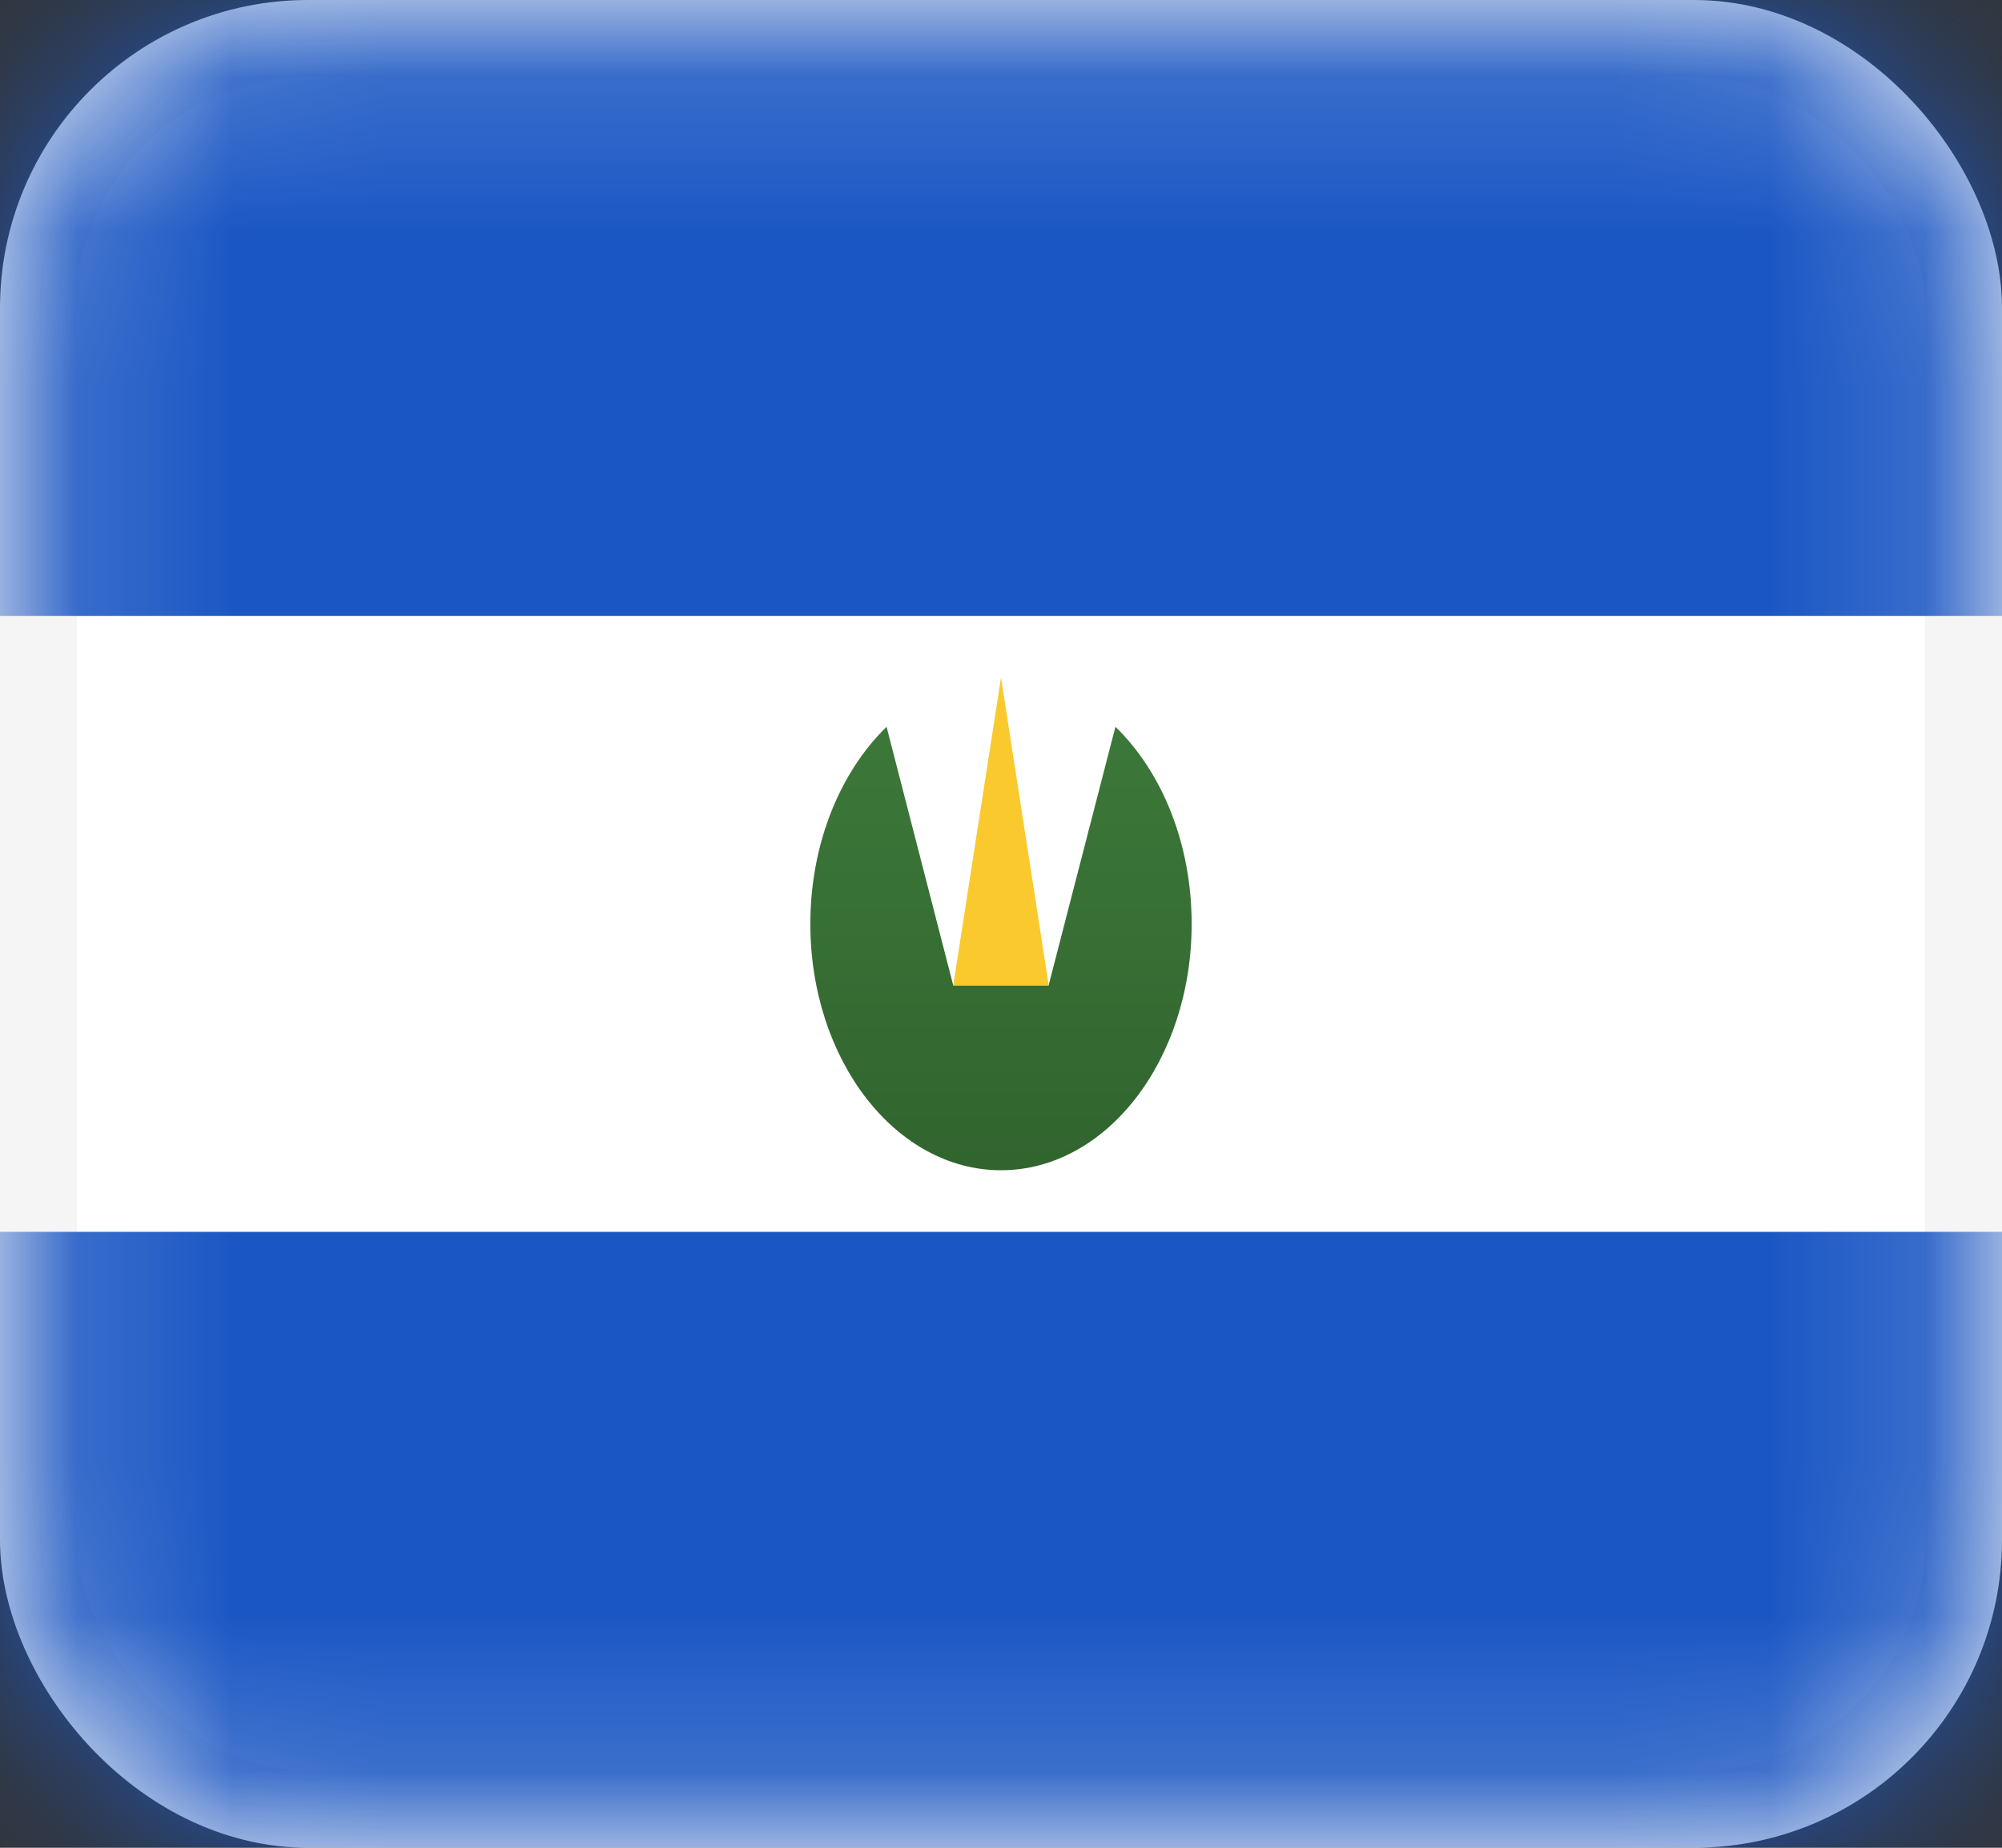 <svg width="13" height="12" fill="none" xmlns="http://www.w3.org/2000/svg"><rect width="100%" height="100%" fill="#333333" stroke="none"/><rect x=".25" y=".25" width="12.5" height="11.5" rx="1.75" fill="#fff" stroke="#F5F5F5" stroke-width=".5"/><mask id="a" maskUnits="userSpaceOnUse" x="0" y="0" width="13" height="12"><rect x=".25" y=".25" width="12.5" height="11.5" rx="1.75" fill="#fff" stroke="#fff" stroke-width=".5"/></mask><g mask="url(#a)" fill-rule="evenodd" clip-rule="evenodd"><path d="M0 4h13V0H0v4zm0 8h13V8H0v4z" fill="#1B57C4"/><path d="M5.757 4.72c-.3.292-.495.757-.495 1.28 0 .884.554 1.6 1.238 1.6.684 0 1.238-.716 1.238-1.6 0-.523-.194-.988-.495-1.28L6.809 6.4H6.19l-.433-1.68z" fill="url(#paint0_linear)"/><path d="M6.5 4.4l.31 2h-.62l.31-2z" fill="#F9C92E"/></g><defs><linearGradient id="paint0_linear" x1="5.262" y1="4.72" x2="5.262" y2="7.6" gradientUnits="userSpaceOnUse"><stop stop-color="#3C7839"/><stop offset="1" stop-color="#31642E"/></linearGradient></defs></svg>
